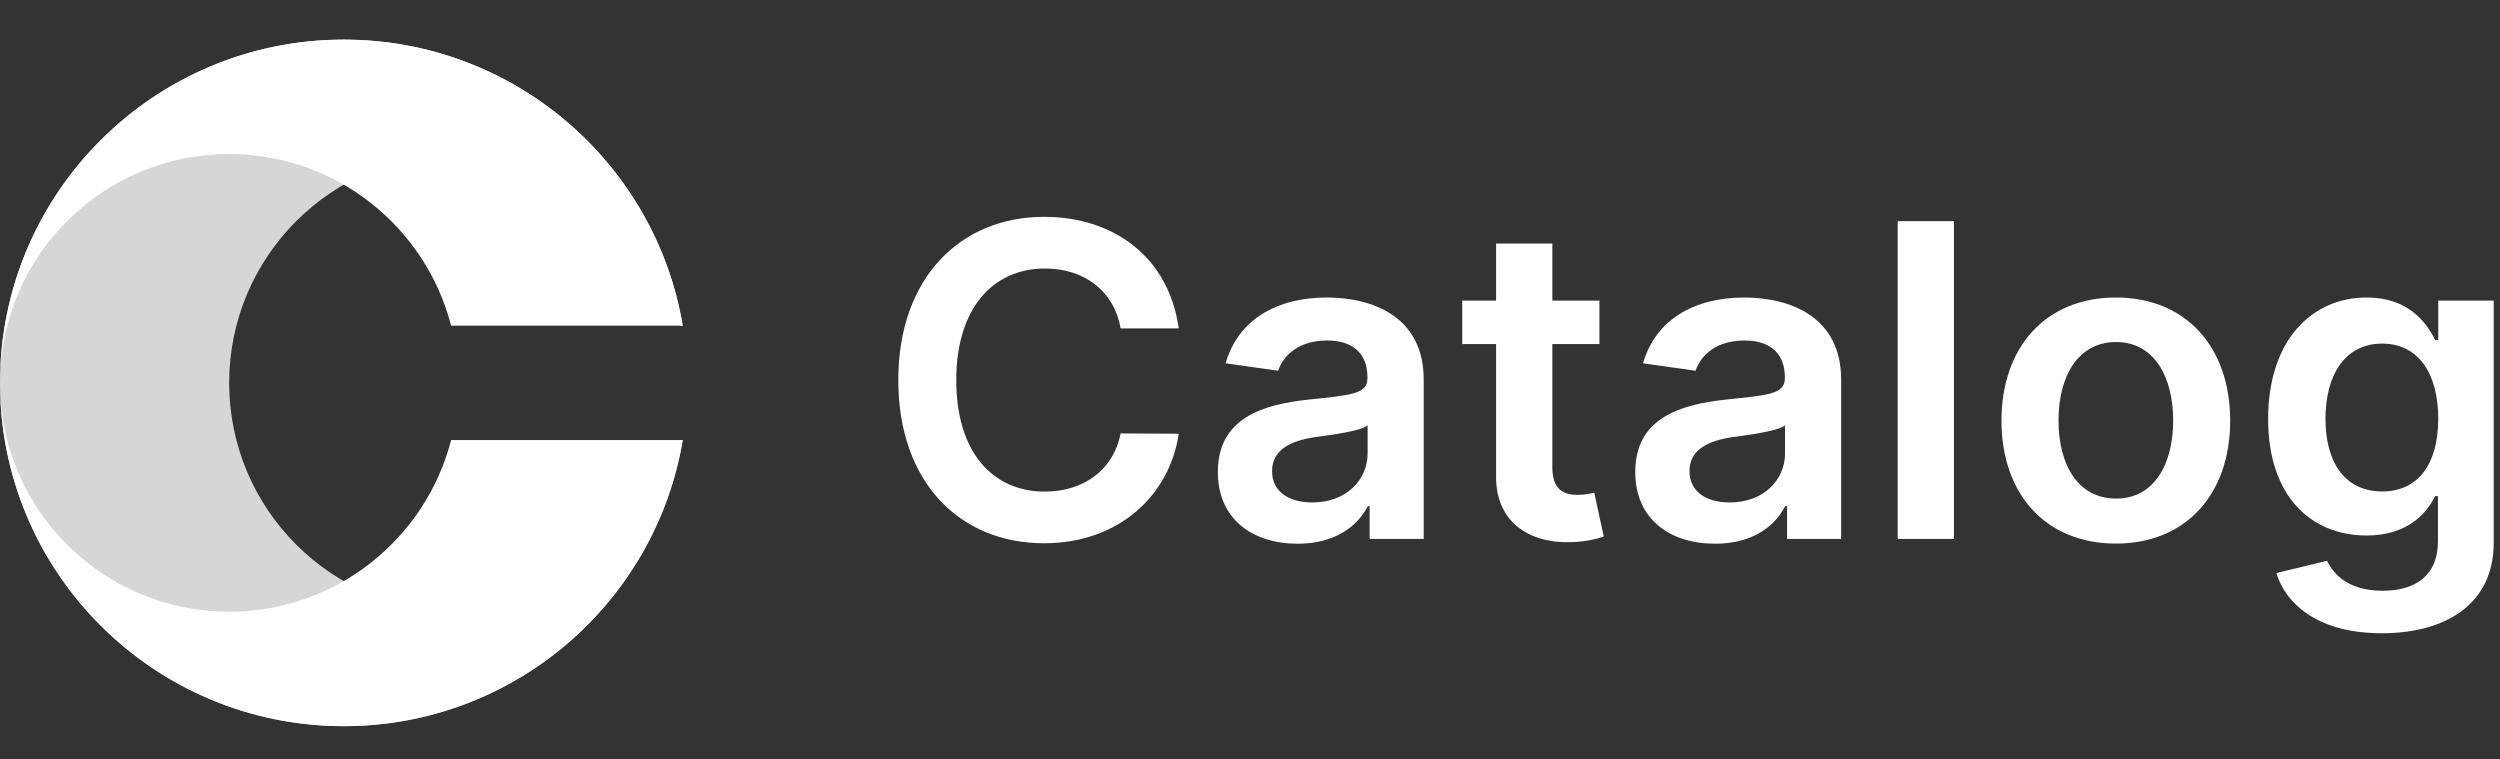 <svg width="237" height="72" viewBox="0 0 237 72" fill="none" xmlns="http://www.w3.org/2000/svg">
<rect x="0" y="0" width="237" height="72" fill="#333333" stroke="none"/>
<path opacity="0.8" d="M32.587 3.756C14.59 3.756 0 18.326 0 36.298C0 54.27 14.59 68.839 32.587 68.839C48.735 68.839 62.139 57.112 64.724 41.721H64.491C62.079 51.078 53.573 57.992 43.45 57.992C31.452 57.992 21.725 48.279 21.725 36.298C21.725 24.316 31.452 14.603 43.45 14.603C53.573 14.603 62.079 21.517 64.491 30.874H64.724C62.139 15.483 48.735 3.756 32.587 3.756Z" fill="white"/>
<path d="M0 36.298C0 18.326 14.59 3.756 32.587 3.756C48.735 3.756 62.139 15.483 64.724 30.874H42.766C40.354 21.517 31.848 14.603 21.725 14.603C9.727 14.603 0 24.316 0 36.298Z" fill="white"/>
<path d="M0 36.298C0 54.27 14.59 68.839 32.587 68.839C48.735 68.839 62.139 57.112 64.724 41.721H42.766C40.354 51.078 31.848 57.992 21.725 57.992C9.727 57.992 0 48.279 0 36.298Z" fill="white"/>
<path d="M111.744 31.131C110.816 24.439 105.661 20.556 98.974 20.556C91.095 20.556 85.159 26.292 85.159 36.029C85.159 45.751 91.021 51.501 98.974 51.501C106.147 51.501 110.904 46.868 111.744 41.118L106.235 41.088C105.543 44.618 102.657 46.604 99.048 46.604C94.158 46.604 90.653 42.941 90.653 36.029C90.653 29.234 94.129 25.454 99.063 25.454C102.73 25.454 105.602 27.528 106.235 31.131H111.744Z" fill="white"/>
<path d="M123.022 51.545C126.572 51.545 128.693 49.883 129.665 47.986H129.841V51.089H134.967V35.97C134.967 29.999 130.092 28.204 125.776 28.204C121.019 28.204 117.366 30.322 116.188 34.44L121.166 35.146C121.697 33.602 123.199 32.278 125.806 32.278C128.28 32.278 129.635 33.543 129.635 35.764V35.852C129.635 37.382 128.03 37.456 124.038 37.882C119.649 38.353 115.452 39.662 115.452 44.75C115.452 49.192 118.707 51.545 123.022 51.545ZM124.407 47.633C122.183 47.633 120.592 46.618 120.592 44.662C120.592 42.618 122.374 41.765 124.76 41.426C126.159 41.235 128.958 40.882 129.65 40.323V42.986C129.65 45.501 127.617 47.633 124.407 47.633Z" fill="white"/>
<path d="M151.625 28.498H147.162V23.086H141.83V28.498H138.619V32.617H141.83V45.177C141.801 49.428 144.894 51.516 148.9 51.398C150.417 51.354 151.463 51.06 152.037 50.869L151.138 46.707C150.844 46.78 150.24 46.913 149.577 46.913C148.237 46.913 147.162 46.442 147.162 44.294V32.617H151.625V28.498Z" fill="white"/>
<path d="M162.593 51.545C166.143 51.545 168.264 49.883 169.236 47.986H169.413V51.089H174.538V35.97C174.538 29.999 169.663 28.204 165.348 28.204C160.59 28.204 156.938 30.322 155.759 34.44L160.738 35.146C161.268 33.602 162.77 32.278 165.377 32.278C167.851 32.278 169.206 33.543 169.206 35.764V35.852C169.206 37.382 167.601 37.456 163.61 37.882C159.221 38.353 155.023 39.662 155.023 44.75C155.023 49.192 158.278 51.545 162.593 51.545ZM163.978 47.633C161.754 47.633 160.163 46.618 160.163 44.662C160.163 42.618 161.945 41.765 164.331 41.426C165.731 41.235 168.529 40.882 169.221 40.323V42.986C169.221 45.501 167.189 47.633 163.978 47.633Z" fill="white"/>
<path d="M185.231 20.968H179.899V51.089H185.231V20.968Z" fill="white"/>
<path d="M200.581 51.531C207.209 51.531 211.422 46.868 211.422 39.882C211.422 32.881 207.209 28.204 200.581 28.204C193.954 28.204 189.741 32.881 189.741 39.882C189.741 46.868 193.954 51.531 200.581 51.531ZM200.611 47.265C196.944 47.265 195.147 44 195.147 39.867C195.147 35.735 196.944 32.425 200.611 32.425C204.219 32.425 206.016 35.735 206.016 39.867C206.016 44 204.219 47.265 200.611 47.265Z" fill="white"/>
<path d="M225.785 60.032C231.898 60.032 236.404 57.237 236.404 51.457V28.498H231.146V32.234H230.852C230.042 30.602 228.348 28.204 224.357 28.204C219.128 28.204 215.019 32.293 215.019 39.72C215.019 47.089 219.128 50.766 224.342 50.766C228.216 50.766 230.027 48.692 230.852 47.03H231.117V51.31C231.117 54.634 228.908 56.002 225.874 56.002C222.663 56.002 221.249 54.487 220.601 53.163L215.8 54.325C216.772 57.487 220.027 60.032 225.785 60.032ZM225.83 46.589C222.309 46.589 220.454 43.853 220.454 39.691C220.454 35.588 222.28 32.572 225.83 32.572C229.261 32.572 231.146 35.411 231.146 39.691C231.146 44 229.232 46.589 225.83 46.589Z" fill="white"/>
</svg>
